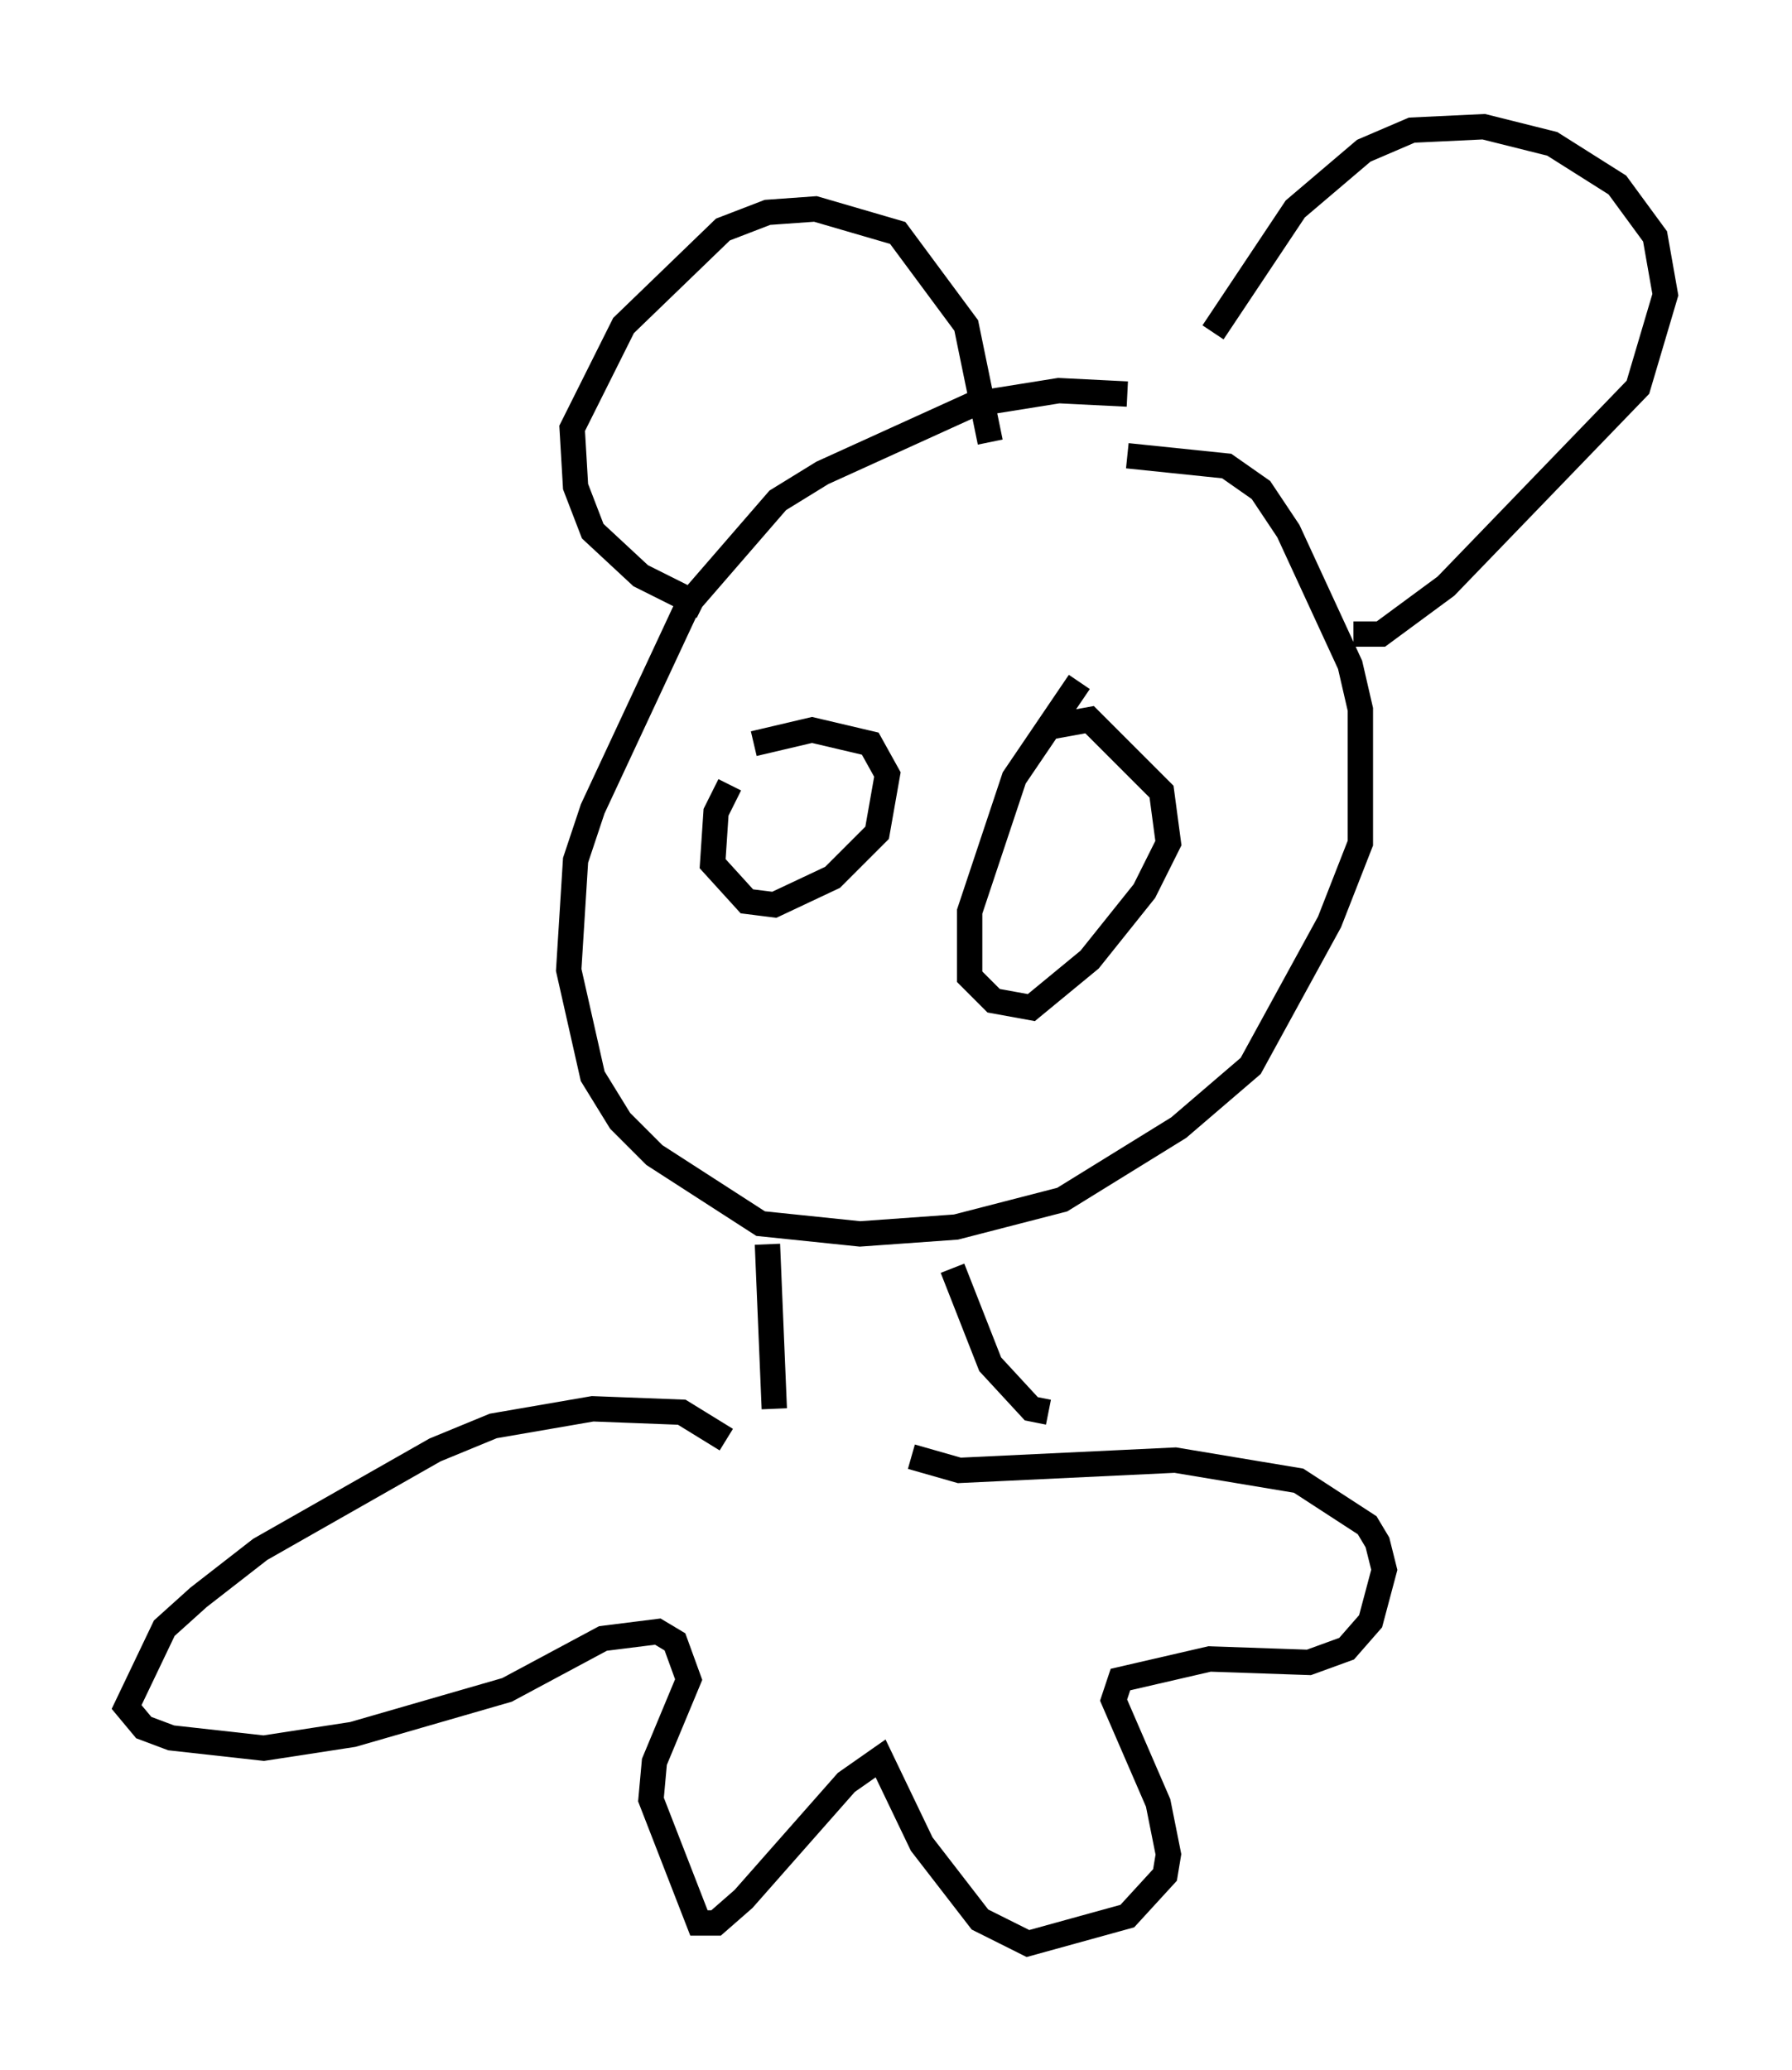 <?xml version="1.0" encoding="utf-8" ?>
<svg baseProfile="full" height="81.718" version="1.1" width="70.757" xmlns="http://www.w3.org/2000/svg" xmlns:ev="http://www.w3.org/2001/xml-events" xmlns:xlink="http://www.w3.org/1999/xlink"><defs /><rect fill="white" height="81.718" width="70.757" x="0" y="0" /><path d="M49.113, 16.908 m-4.601, -1.353 l-2.706, -0.135 -3.383, 0.541 l-5.954, 2.706 -1.759, 1.083 l-3.518, 4.059 -3.789, 8.119 l-0.677, 2.03 -0.271, 4.33 l0.947, 4.195 1.083, 1.759 l1.353, 1.353 4.195, 2.706 l3.924, 0.406 3.789, -0.271 l4.195, -1.083 4.601, -2.842 l2.842, -2.436 3.112, -5.683 l1.218, -3.112 0.0, -5.277 l-0.406, -1.759 -2.436, -5.277 l-1.083, -1.624 -1.353, -0.947 l-3.924, -0.406 m-16.779, 5.954 l-2.436, -1.218 -1.894, -1.759 l-0.677, -1.759 -0.135, -2.3 l2.03, -4.059 3.924, -3.789 l1.759, -0.677 1.894, -0.135 l3.248, 0.947 2.706, 3.654 l0.947, 4.601 m8.796, -4.33 l3.248, -4.871 2.706, -2.3 l1.894, -0.812 2.842, -0.135 l2.706, 0.677 2.571, 1.624 l1.488, 2.03 0.406, 2.3 l-1.083, 3.654 -7.578, 7.848 l-2.571, 1.894 -1.083, 0.0 m-23.139, 24.086 l0.271, 6.495 m7.036, -5.548 l1.488, 3.789 1.624, 1.759 l0.677, 0.135 m-12.72, 1.083 l-1.759, -1.083 -3.518, -0.135 l-3.924, 0.677 -2.3, 0.947 l-6.901, 3.924 -2.436, 1.894 l-1.353, 1.218 -1.488, 3.112 l0.677, 0.812 1.083, 0.406 l3.654, 0.406 3.518, -0.541 l6.089, -1.759 3.789, -2.03 l2.165, -0.271 0.677, 0.406 l0.541, 1.488 -1.353, 3.248 l-0.135, 1.488 1.894, 4.871 l0.677, 0.0 1.083, -0.947 l4.059, -4.601 1.353, -0.947 l1.624, 3.383 2.3, 2.977 l1.894, 0.947 3.924, -1.083 l1.488, -1.624 0.135, -0.812 l-0.406, -2.03 -1.759, -4.059 l0.271, -0.812 3.518, -0.812 l3.924, 0.135 1.488, -0.541 l0.947, -1.083 0.541, -2.03 l-0.271, -1.083 -0.406, -0.677 l-2.706, -1.759 -4.871, -0.812 l-8.525, 0.406 -1.894, -0.541 m-7.172, -26.522 l-0.541, 1.083 -0.135, 2.03 l1.353, 1.488 1.083, 0.135 l2.3, -1.083 1.759, -1.759 l0.406, -2.3 -0.677, -1.218 l-2.3, -0.541 -2.3, 0.541 m12.855, -2.436 l-2.571, 3.789 -1.759, 5.277 l0.0, 2.571 0.947, 0.947 l1.488, 0.271 2.3, -1.894 l2.165, -2.706 0.947, -1.894 l-0.271, -2.03 -2.842, -2.842 l-1.488, 0.271 " fill="none" stroke="black" stroke-width="1" /></svg>